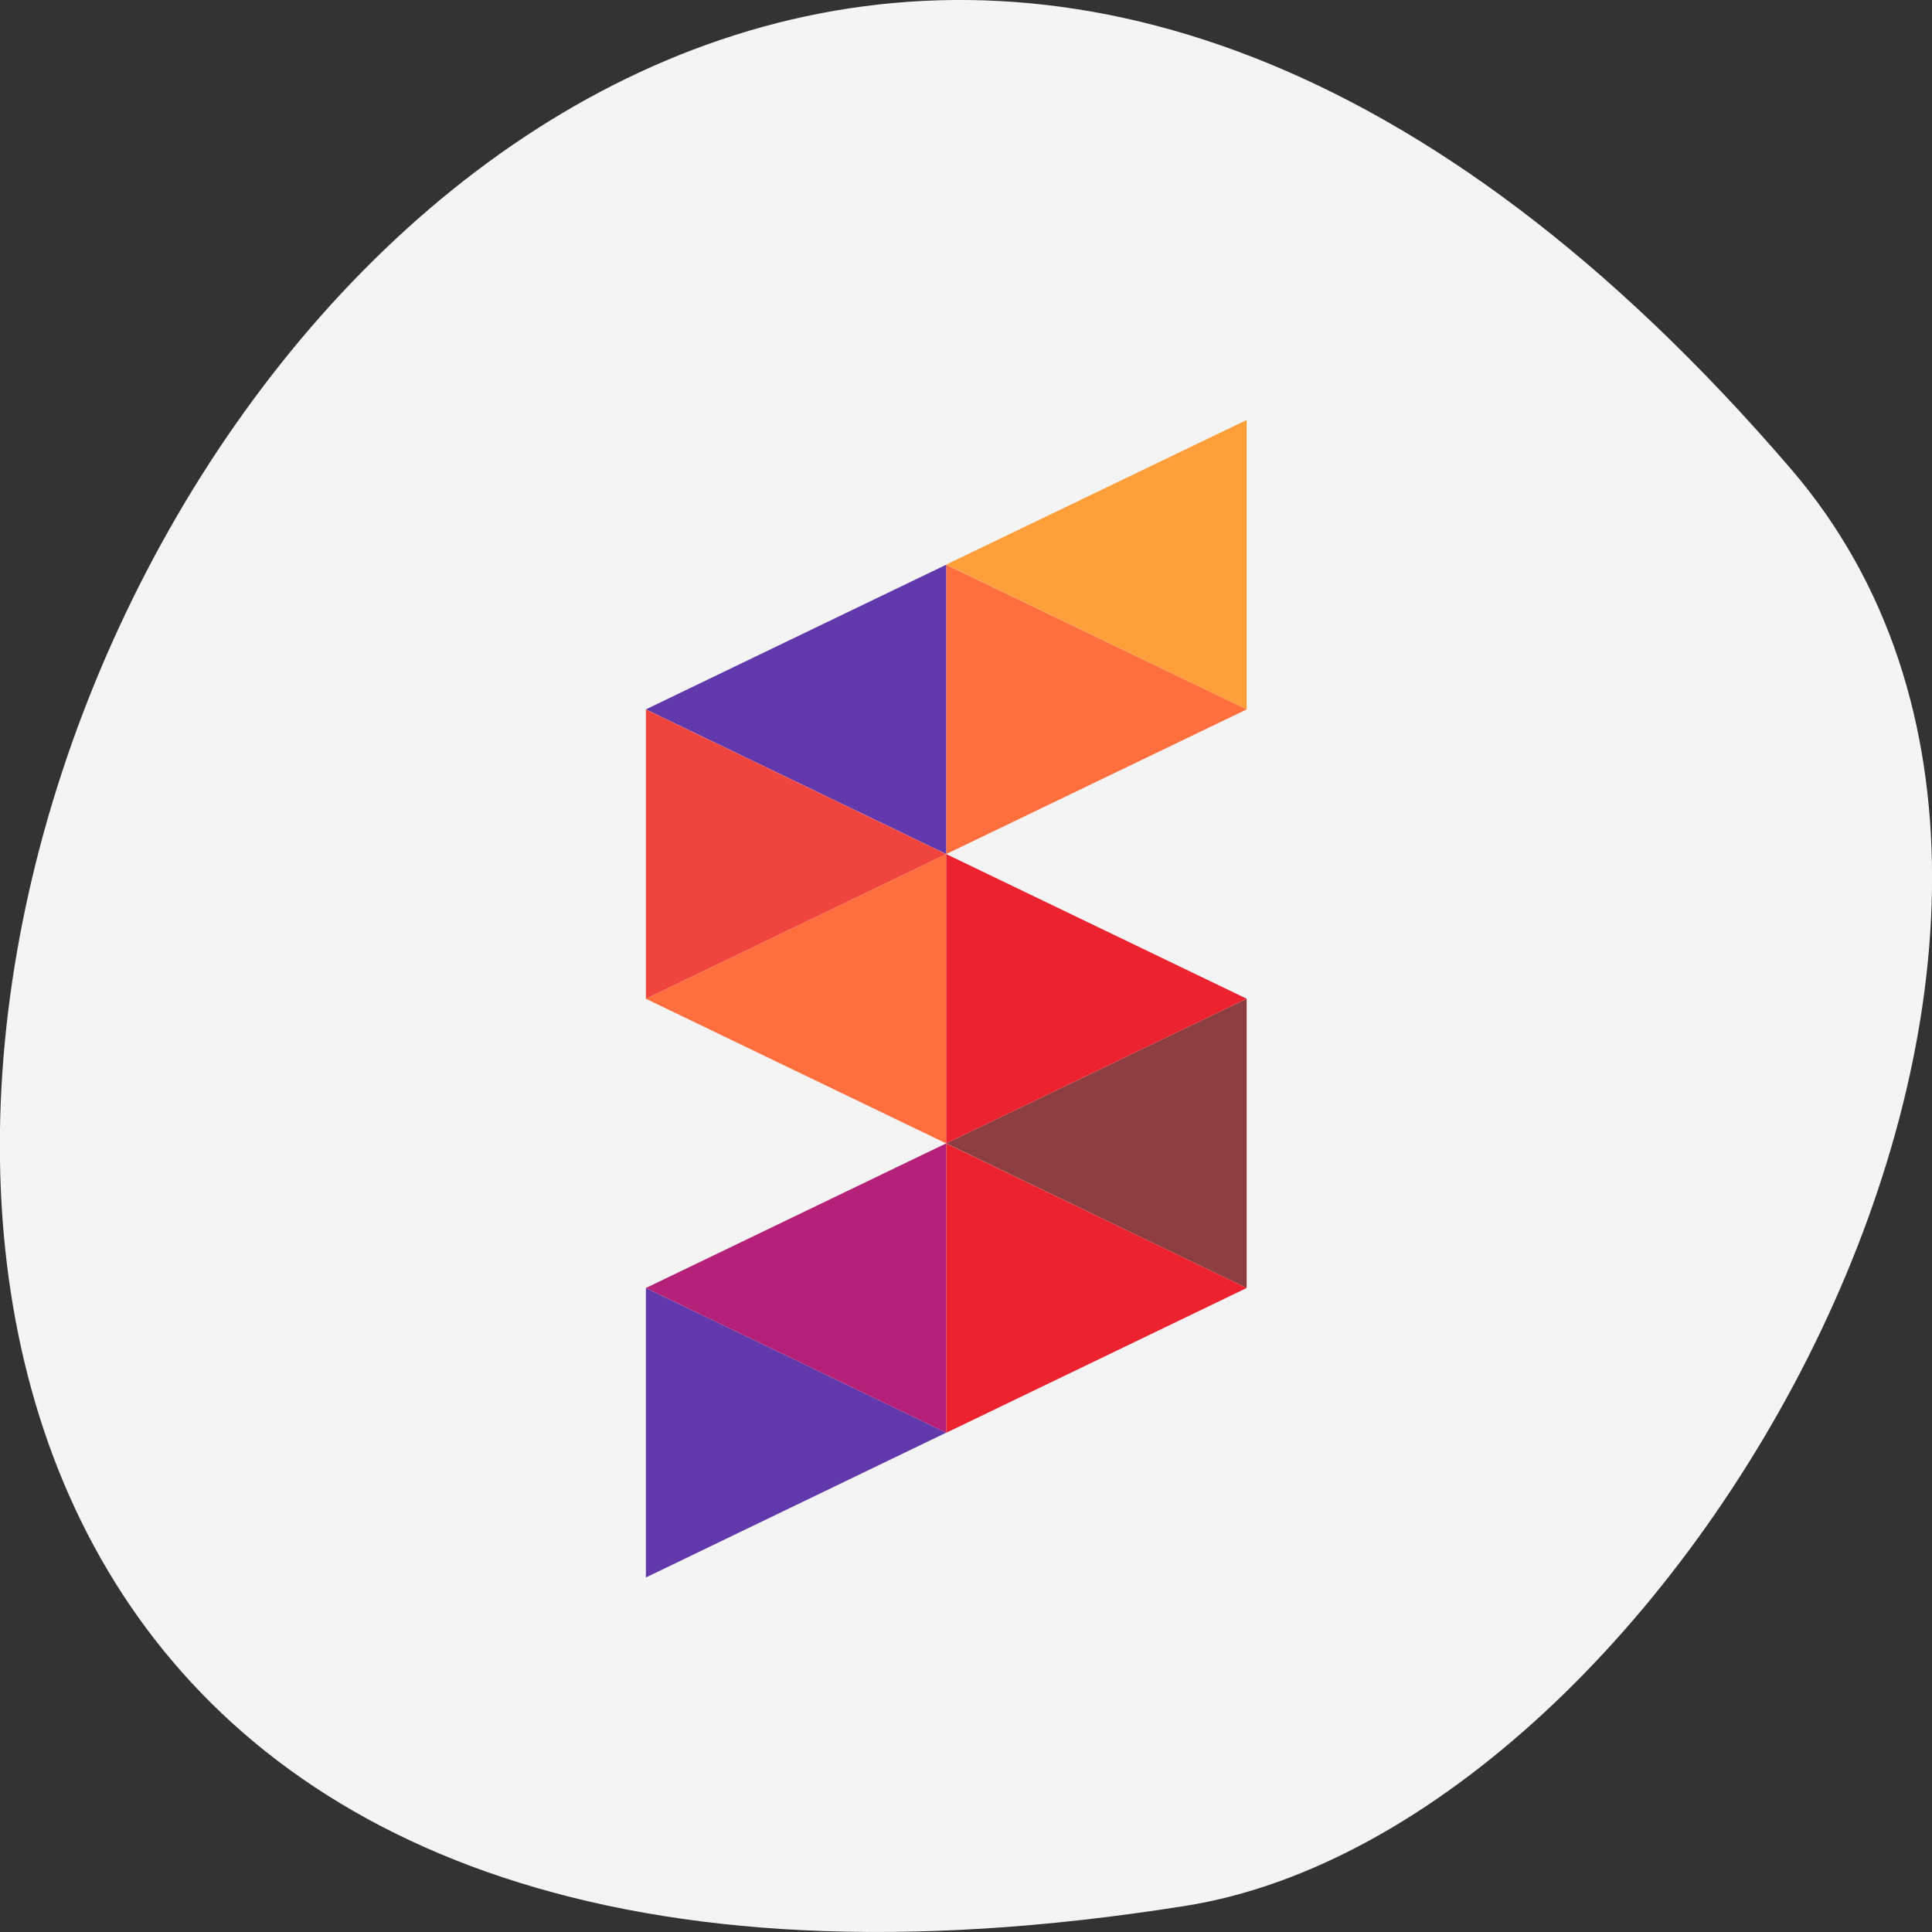 <svg xmlns="http://www.w3.org/2000/svg" viewBox="0 0 48 48"><rect x="0" y="0" width="48" height="48" fill="#333333" stroke="none"/><path d="m 44.5 11.656 c -36.27 -42.25 -71.14 44.621 -15.05 35.695 c 12.301 -1.957 24.824 -24.309 15.05 -35.695" fill="#f4f4f4"/><path d="m 23.508 21.22 v 7.188 l -7.461 -3.594" fill="#ff6f3d"/><path d="m 30.973 10.434 v 7.191 l -7.465 -3.598" fill="#ff9f39"/><path d="m 30.973 17.625 l -7.465 3.594 v -7.188" fill="#ff6f3d"/><g fill="#6238ad"><path d="m 23.508 14.03 v 7.188 l -7.461 -3.594"/><path d="m 23.508 35.594 l -7.461 3.598 v -7.191"/></g><path d="m 30.973 24.813 v 7.188 l -7.465 -3.594" fill="#8d3e42"/><path d="m 30.973 32 l -7.465 3.598 v -7.188" fill="#ec222e"/><path d="m 23.508 28.406 v 7.188 l -7.461 -3.594 l 7.461 -3.594" fill="#b52078"/><path d="m 30.973 24.813 l -7.465 3.594 v -7.188" fill="#ec222f"/><path d="m 23.508 21.22 l -7.461 3.594 v -7.188" fill="#ef453e"/></svg>